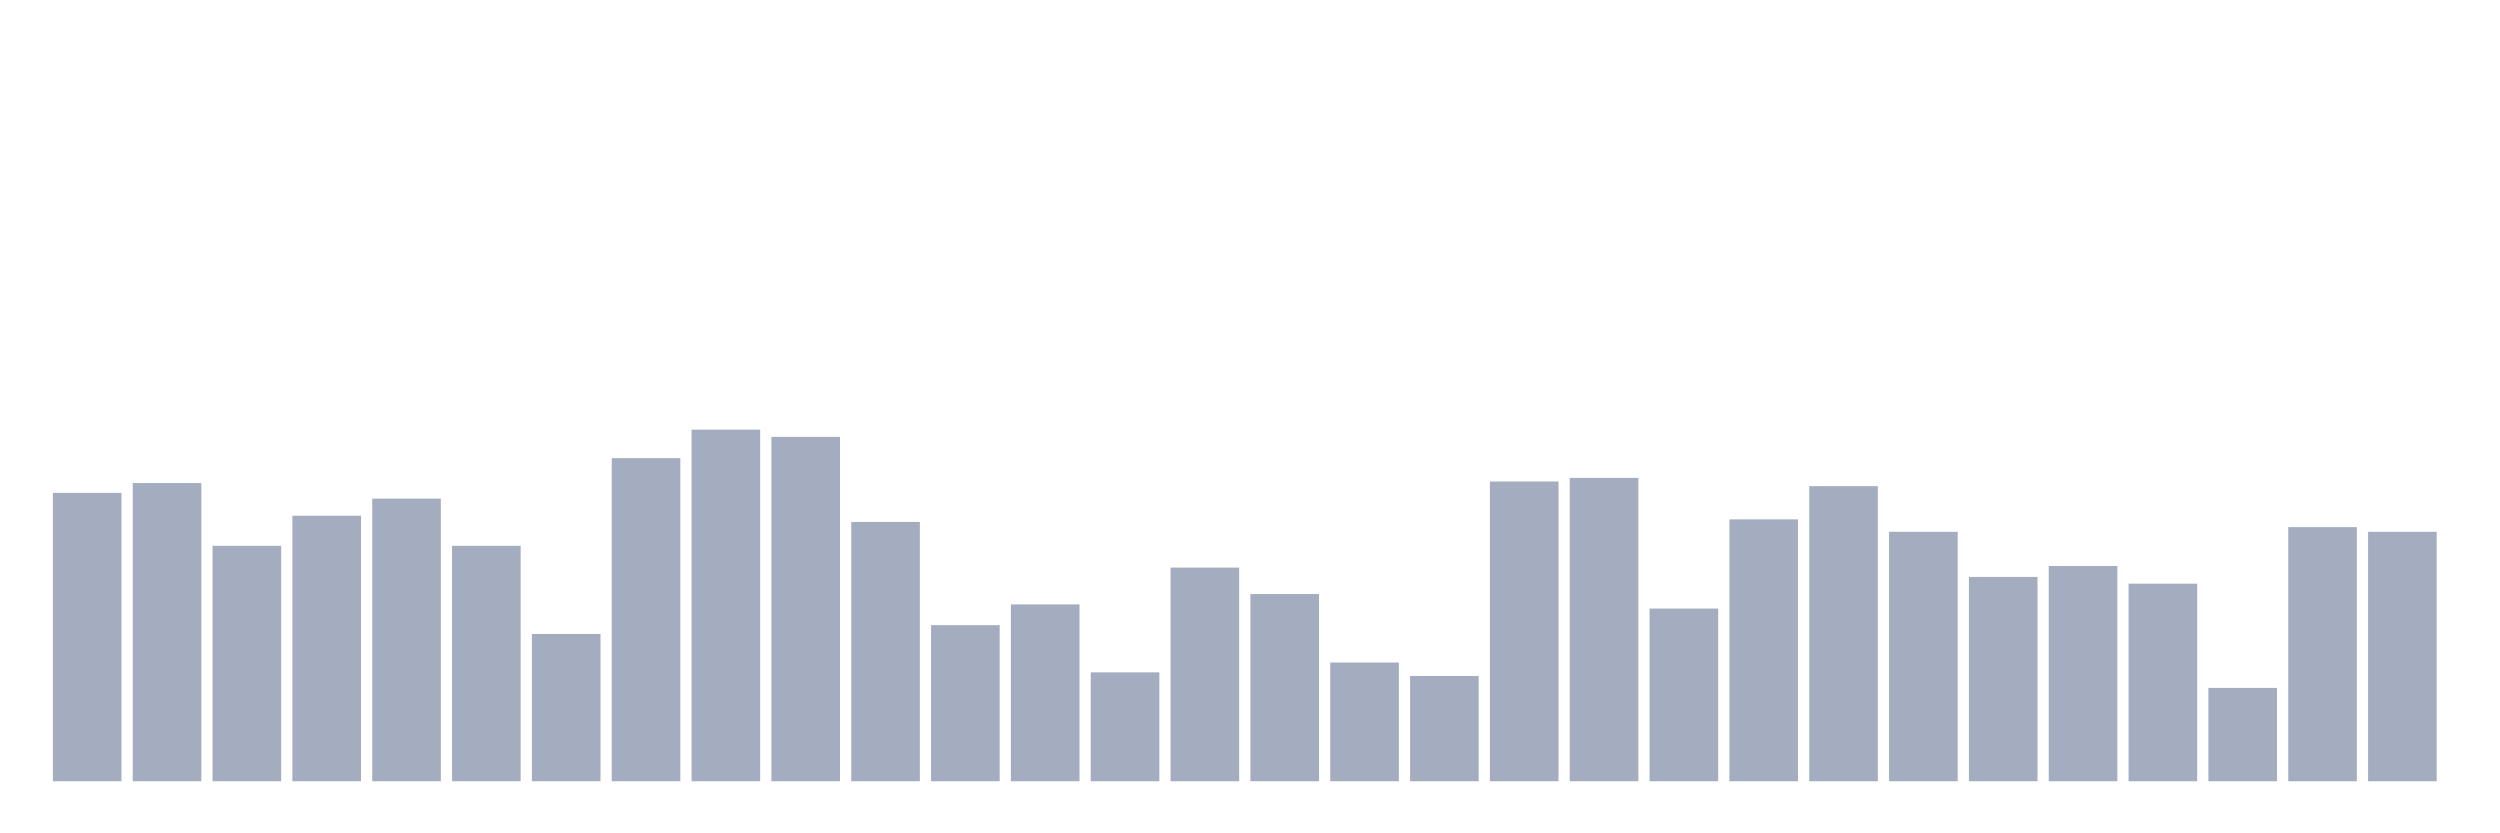 <svg xmlns="http://www.w3.org/2000/svg" viewBox="0 0 480 160"><g transform="translate(10,10)"><rect class="bar" x="0.153" width="13.175" y="84.637" height="55.363" fill="rgb(164,173,192)"></rect><rect class="bar" x="15.482" width="13.175" y="82.745" height="57.255" fill="rgb(164,173,192)"></rect><rect class="bar" x="30.81" width="13.175" y="94.794" height="45.206" fill="rgb(164,173,192)"></rect><rect class="bar" x="46.138" width="13.175" y="89.018" height="50.982" fill="rgb(164,173,192)"></rect><rect class="bar" x="61.466" width="13.175" y="85.733" height="54.267" fill="rgb(164,173,192)"></rect><rect class="bar" x="76.794" width="13.175" y="94.794" height="45.206" fill="rgb(164,173,192)"></rect><rect class="bar" x="92.123" width="13.175" y="111.721" height="28.279" fill="rgb(164,173,192)"></rect><rect class="bar" x="107.451" width="13.175" y="77.966" height="62.034" fill="rgb(164,173,192)"></rect><rect class="bar" x="122.779" width="13.175" y="72.489" height="67.511" fill="rgb(164,173,192)"></rect><rect class="bar" x="138.107" width="13.175" y="73.883" height="66.117" fill="rgb(164,173,192)"></rect><rect class="bar" x="153.436" width="13.175" y="90.213" height="49.787" fill="rgb(164,173,192)"></rect><rect class="bar" x="168.764" width="13.175" y="110.028" height="29.972" fill="rgb(164,173,192)"></rect><rect class="bar" x="184.092" width="13.175" y="106.046" height="33.954" fill="rgb(164,173,192)"></rect><rect class="bar" x="199.42" width="13.175" y="119.09" height="20.91" fill="rgb(164,173,192)"></rect><rect class="bar" x="214.748" width="13.175" y="98.976" height="41.024" fill="rgb(164,173,192)"></rect><rect class="bar" x="230.077" width="13.175" y="104.054" height="35.946" fill="rgb(164,173,192)"></rect><rect class="bar" x="245.405" width="13.175" y="117.198" height="22.802" fill="rgb(164,173,192)"></rect><rect class="bar" x="260.733" width="13.175" y="119.787" height="20.213" fill="rgb(164,173,192)"></rect><rect class="bar" x="276.061" width="13.175" y="82.447" height="57.553" fill="rgb(164,173,192)"></rect><rect class="bar" x="291.39" width="13.175" y="81.75" height="58.25" fill="rgb(164,173,192)"></rect><rect class="bar" x="306.718" width="13.175" y="106.842" height="33.158" fill="rgb(164,173,192)"></rect><rect class="bar" x="322.046" width="13.175" y="89.716" height="50.284" fill="rgb(164,173,192)"></rect><rect class="bar" x="337.374" width="13.175" y="83.343" height="56.657" fill="rgb(164,173,192)"></rect><rect class="bar" x="352.702" width="13.175" y="92.105" height="47.895" fill="rgb(164,173,192)"></rect><rect class="bar" x="368.031" width="13.175" y="100.768" height="39.232" fill="rgb(164,173,192)"></rect><rect class="bar" x="383.359" width="13.175" y="98.677" height="41.323" fill="rgb(164,173,192)"></rect><rect class="bar" x="398.687" width="13.175" y="102.063" height="37.937" fill="rgb(164,173,192)"></rect><rect class="bar" x="414.015" width="13.175" y="122.077" height="17.923" fill="rgb(164,173,192)"></rect><rect class="bar" x="429.344" width="13.175" y="91.209" height="48.791" fill="rgb(164,173,192)"></rect><rect class="bar" x="444.672" width="13.175" y="92.105" height="47.895" fill="rgb(164,173,192)"></rect></g></svg>